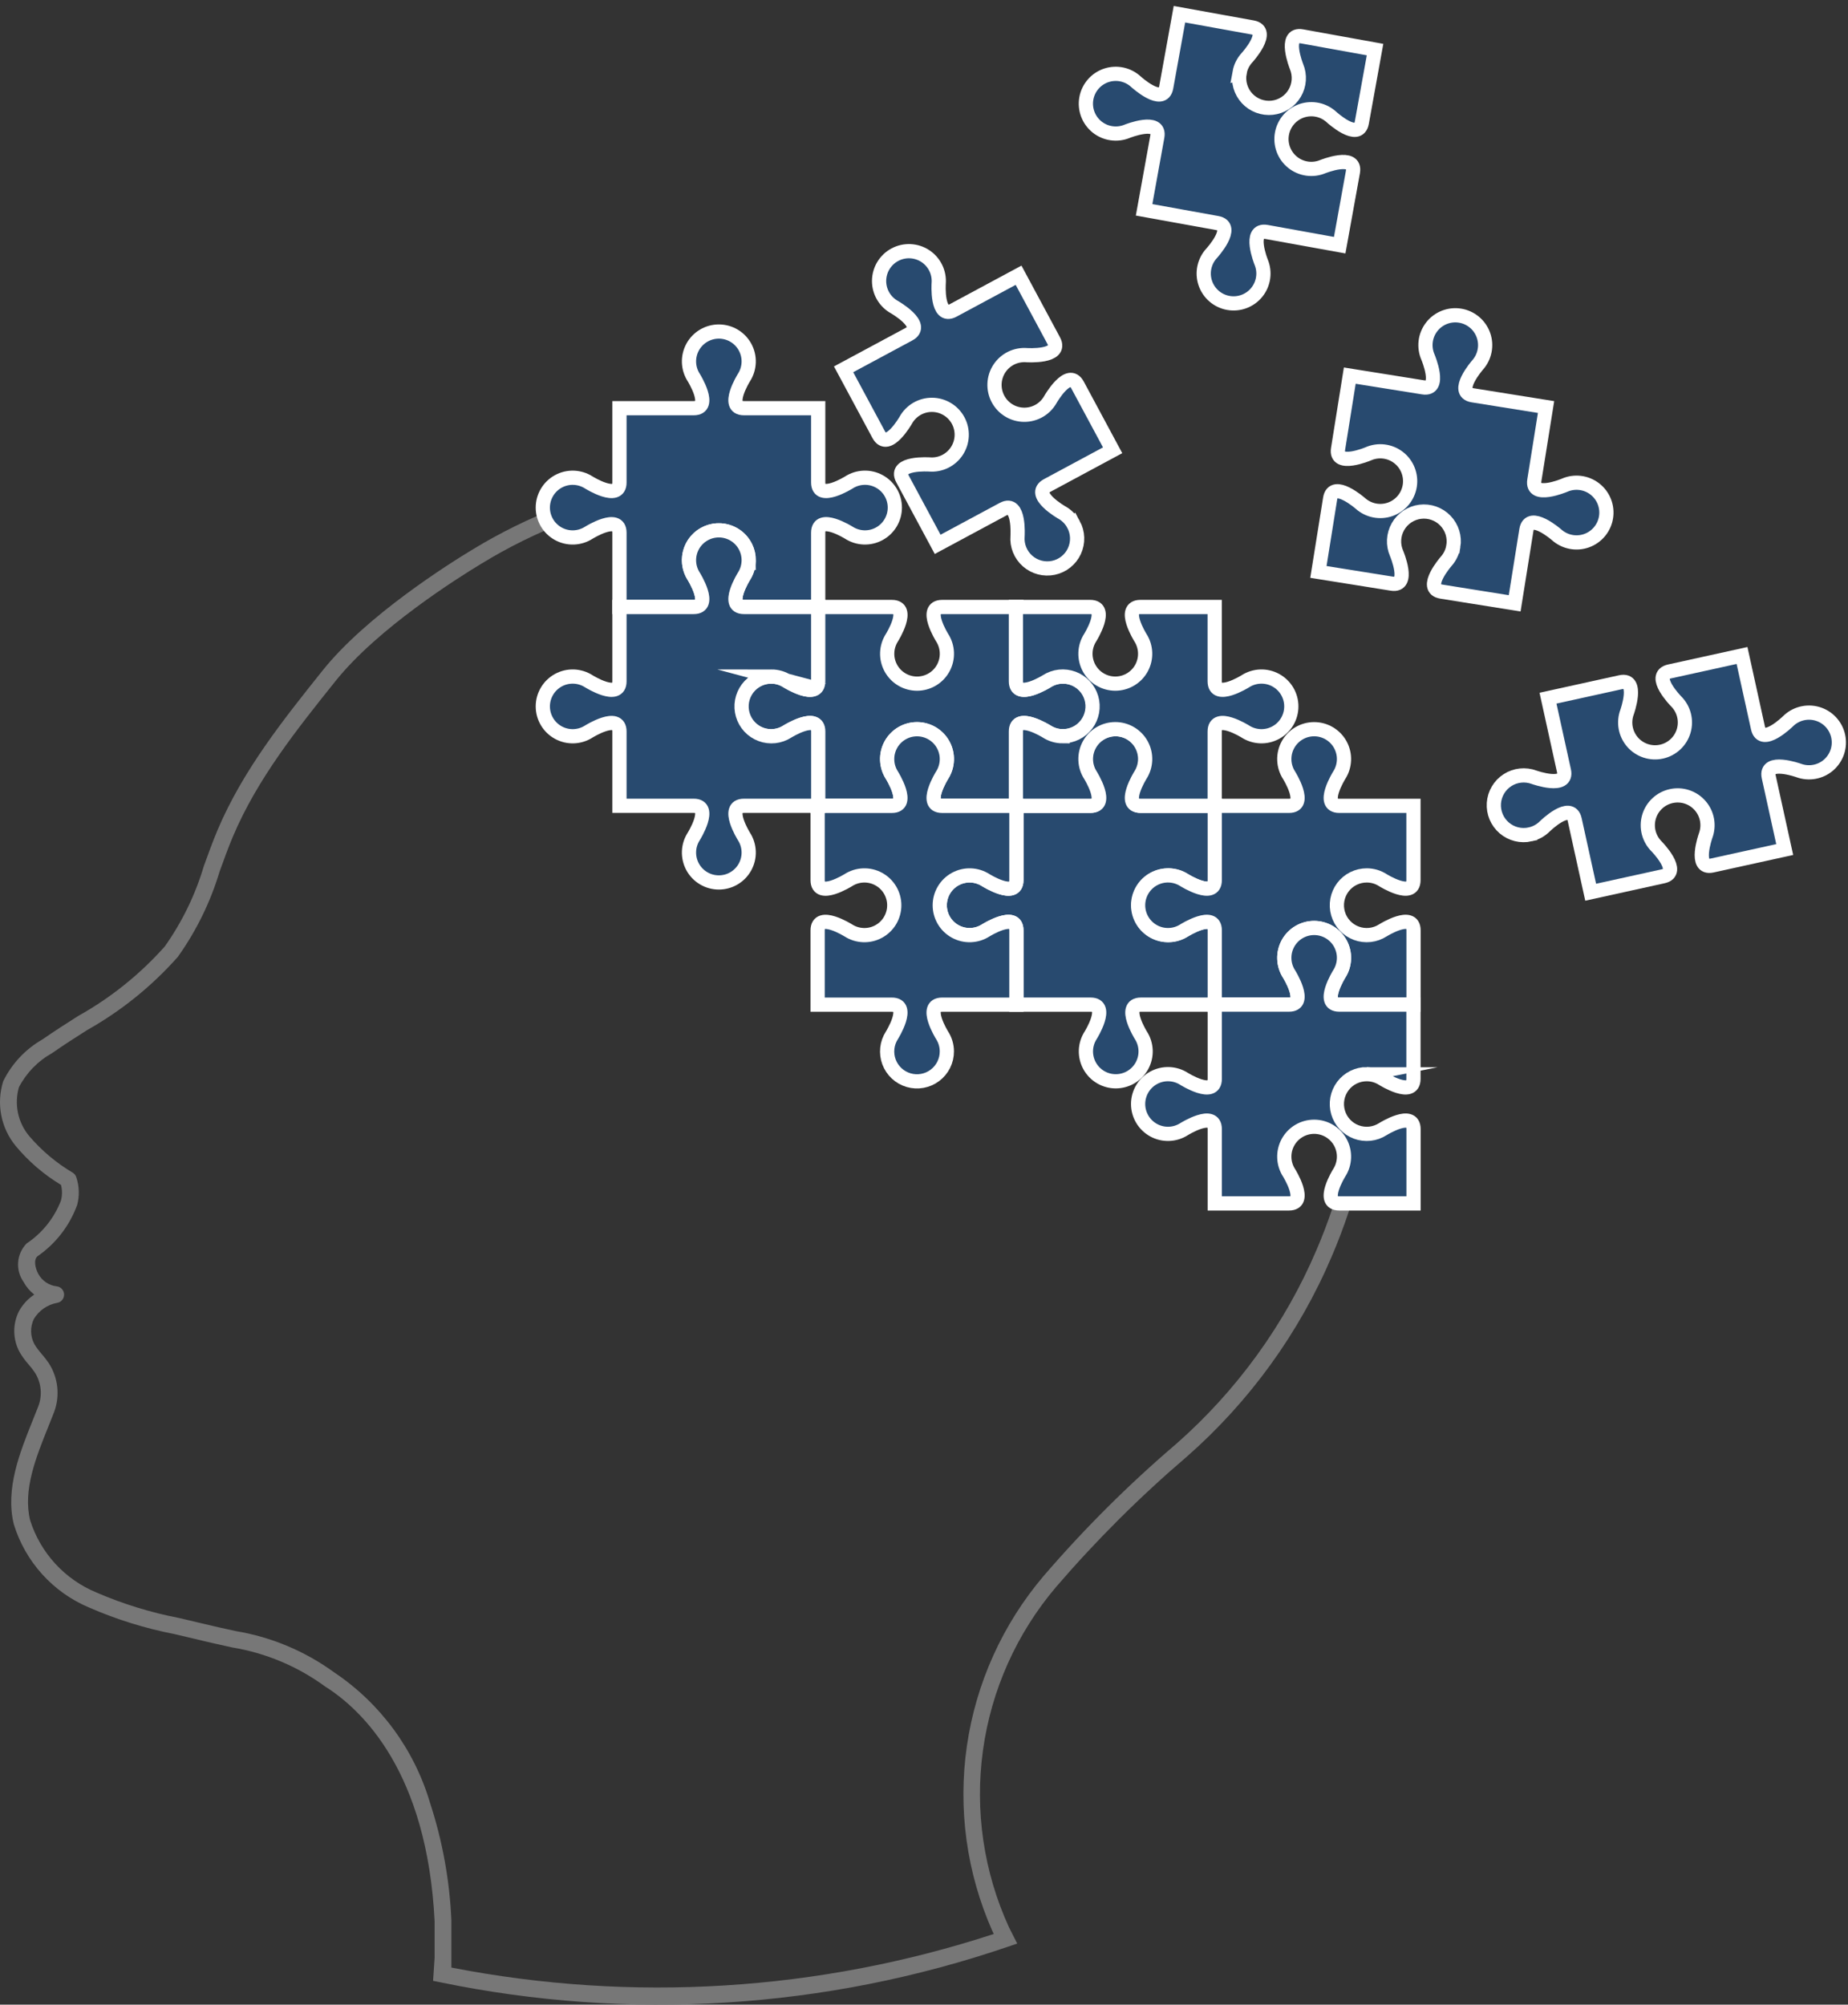 <svg width="130" height="141" viewBox="0 0 130 141" fill="none" xmlns="http://www.w3.org/2000/svg">
<rect x="0" y="0" width="130" height="141" fill="#333333" stroke="none"/>
<path d="M94.635 81.864C94.128 83.934 93.451 85.96 92.61 87.919C90.382 93.148 87.007 97.811 82.737 101.563C79.398 104.413 76.283 107.515 73.42 110.842C70.53 114.242 68.657 118.388 68.017 122.805C67.378 127.221 67.997 131.729 69.805 135.809L69.891 135.992L69.907 136.029C57.599 140.055 44.466 140.868 31.754 138.391V135.124C31.754 135.114 31.754 135.105 31.754 135.095C31.634 132.269 31.126 129.473 30.245 126.785C29.133 123.036 26.745 119.793 23.494 117.619C21.45 116.133 19.088 115.142 16.594 114.726C15.873 114.57 15.056 114.393 14.008 114.137C13.529 114.02 13.047 113.909 12.566 113.797C10.583 113.414 8.648 112.816 6.794 112.015C5.691 111.561 4.701 110.87 3.893 109.991C3.086 109.113 2.48 108.068 2.12 106.93C1.602 104.816 2.52 102.53 3.405 100.33C3.539 99.996 3.673 99.665 3.799 99.338C4.013 98.775 4.091 98.169 4.028 97.57C3.965 96.971 3.763 96.395 3.437 95.888C3.281 95.658 3.111 95.438 2.928 95.228C2.734 95.012 2.561 94.778 2.412 94.528C2.27 94.257 2.193 93.957 2.188 93.651C2.184 93.345 2.251 93.042 2.385 92.767C2.561 92.476 2.795 92.225 3.074 92.031C3.353 91.837 3.67 91.704 4.003 91.641C4.145 91.621 4.275 91.55 4.368 91.442C4.461 91.333 4.512 91.194 4.509 91.05C4.507 90.907 4.453 90.77 4.356 90.664C4.26 90.558 4.128 90.491 3.985 90.476C3.717 90.444 3.461 90.349 3.237 90.198C3.013 90.047 2.829 89.845 2.698 89.609C2.468 89.176 2.352 88.6 2.64 88.359C3.923 87.474 4.898 86.212 5.43 84.748C5.599 84.111 5.578 83.439 5.37 82.814C5.332 82.682 5.248 82.568 5.134 82.492C3.969 81.805 2.925 80.928 2.047 79.898C1.657 79.428 1.388 78.87 1.263 78.272C1.139 77.674 1.162 77.055 1.332 76.468C1.861 75.457 2.675 74.622 3.672 74.068C4.472 73.508 5.313 72.968 6.126 72.454C8.527 71.104 10.684 69.362 12.511 67.301C13.81 65.478 14.801 63.453 15.445 61.309C15.745 60.482 16.051 59.627 16.394 58.818C18.101 54.784 20.894 51.284 23.605 47.9C26.574 44.187 32.221 40.636 33.88 39.637C35.752 38.494 37.722 37.519 39.766 36.725C39.596 36.612 39.461 36.452 39.377 36.265C39.294 36.078 39.264 35.872 39.293 35.669C37.204 36.476 35.19 37.468 33.276 38.632C31.576 39.657 25.775 43.302 22.688 47.168C19.933 50.615 17.088 54.178 15.313 58.361C14.959 59.2 14.646 60.07 14.341 60.911C13.741 62.935 12.812 64.847 11.592 66.57C9.847 68.531 7.785 70.185 5.492 71.464C4.668 71.989 3.816 72.531 2.992 73.105C1.797 73.786 0.834 74.81 0.228 76.045C-0.017 76.817 -0.066 77.637 0.087 78.433C0.239 79.228 0.588 79.973 1.101 80.599C2.004 81.684 3.082 82.611 4.29 83.341C4.387 83.707 4.385 84.091 4.283 84.456C3.81 85.68 2.97 86.728 1.877 87.456C1.531 87.809 1.318 88.272 1.277 88.765C1.236 89.258 1.369 89.751 1.652 90.156C1.84 90.506 2.099 90.813 2.412 91.056C1.96 91.355 1.588 91.76 1.328 92.236C1.108 92.68 0.996 93.171 1.004 93.668C1.012 94.164 1.138 94.651 1.372 95.089C1.557 95.407 1.774 95.705 2.019 95.979C2.172 96.153 2.314 96.337 2.445 96.528C2.671 96.878 2.811 97.276 2.854 97.691C2.897 98.105 2.843 98.523 2.695 98.913C2.571 99.235 2.439 99.561 2.306 99.891C1.395 102.158 0.362 104.728 0.971 107.209C1.372 108.516 2.055 109.718 2.972 110.732C3.889 111.745 5.018 112.544 6.278 113.072C8.208 113.913 10.225 114.539 12.291 114.939C12.768 115.05 13.246 115.16 13.72 115.276C14.783 115.536 15.644 115.722 16.337 115.876C18.696 116.265 20.93 117.203 22.86 118.614C25.519 120.29 30.054 124.666 30.574 135.14V137.692L30.466 139.325L30.966 139.425C44.269 142.176 58.066 141.311 70.92 136.92L71.558 136.703L70.98 135.562C69.196 131.668 68.561 127.347 69.149 123.104C69.736 118.862 71.523 114.876 74.297 111.614C77.125 108.327 80.201 105.263 83.498 102.448C87.902 98.58 91.382 93.773 93.68 88.381C94.562 86.323 95.27 84.195 95.796 82.019C95.414 81.956 95.027 81.905 94.635 81.864Z" fill="#777777"/>
<path d="M102.238 38.419C102.175 38.815 101.999 39.185 101.731 39.484C101.731 39.484 100.061 41.398 101.391 41.611L106.551 42.436L107.376 37.276C107.589 35.946 109.503 37.616 109.503 37.616C109.784 37.868 110.128 38.039 110.498 38.112C110.868 38.185 111.251 38.157 111.606 38.031C111.962 37.905 112.277 37.686 112.518 37.396C112.76 37.106 112.919 36.756 112.978 36.384C113.038 36.011 112.996 35.63 112.857 35.279C112.718 34.928 112.487 34.621 112.189 34.391C111.89 34.16 111.535 34.014 111.161 33.968C110.786 33.922 110.407 33.977 110.061 34.129C110.061 34.129 107.721 35.12 107.934 33.789L108.759 28.629L103.599 27.804C102.269 27.591 103.939 25.677 103.939 25.677C104.191 25.396 104.362 25.052 104.435 24.682C104.509 24.312 104.481 23.929 104.354 23.574C104.228 23.218 104.009 22.903 103.719 22.662C103.429 22.42 103.08 22.261 102.707 22.202C102.335 22.142 101.953 22.184 101.602 22.323C101.251 22.462 100.944 22.692 100.714 22.991C100.483 23.29 100.337 23.645 100.291 24.019C100.245 24.393 100.301 24.773 100.452 25.119C100.452 25.119 101.442 27.459 100.112 27.245L94.952 26.42L94.127 31.58C93.914 32.911 96.254 31.92 96.254 31.92C96.6 31.768 96.979 31.712 97.354 31.758C97.728 31.804 98.084 31.95 98.382 32.181C98.681 32.411 98.912 32.718 99.05 33.069C99.189 33.42 99.231 33.801 99.172 34.174C99.112 34.546 98.954 34.896 98.712 35.186C98.471 35.476 98.156 35.696 97.8 35.822C97.445 35.948 97.062 35.976 96.692 35.903C96.322 35.83 95.978 35.658 95.697 35.407C95.697 35.407 93.783 33.736 93.57 35.067L92.745 40.227L97.905 41.052C99.235 41.265 98.245 38.926 98.245 38.926C98.113 38.627 98.053 38.301 98.069 37.974C98.086 37.648 98.178 37.33 98.339 37.045C98.5 36.761 98.725 36.518 98.996 36.335C99.268 36.153 99.578 36.037 99.902 35.996C100.227 35.955 100.556 35.99 100.864 36.098C101.173 36.207 101.451 36.386 101.678 36.621C101.905 36.856 102.074 37.142 102.172 37.454C102.269 37.766 102.292 38.096 102.239 38.419H102.238Z" fill="#284A6F" stroke="white" stroke-miterlimit="10"/>
<path d="M82.197 61.573C82.598 61.573 82.99 61.688 83.328 61.906C83.328 61.906 85.482 63.254 85.482 61.906V56.68H80.256C78.909 56.68 80.256 54.526 80.256 54.526C80.46 54.209 80.575 53.842 80.589 53.465C80.603 53.088 80.514 52.715 80.334 52.383C80.153 52.052 79.887 51.776 79.562 51.583C79.238 51.391 78.867 51.289 78.49 51.289C78.113 51.289 77.743 51.391 77.418 51.583C77.094 51.776 76.827 52.052 76.647 52.383C76.466 52.715 76.378 53.088 76.391 53.465C76.405 53.842 76.52 54.209 76.725 54.526C76.725 54.526 78.072 56.68 76.725 56.68H71.499V61.906C71.499 63.254 69.345 61.906 69.345 61.906C69.028 61.702 68.661 61.587 68.284 61.573C67.907 61.559 67.533 61.647 67.202 61.828C66.871 62.008 66.594 62.275 66.402 62.599C66.209 62.924 66.108 63.294 66.108 63.671C66.108 64.049 66.209 64.419 66.402 64.743C66.594 65.068 66.871 65.334 67.202 65.515C67.533 65.696 67.907 65.784 68.284 65.77C68.661 65.756 69.028 65.641 69.345 65.437C69.345 65.437 71.499 64.089 71.499 65.437V70.663H76.725C78.072 70.663 76.725 72.817 76.725 72.817C76.52 73.134 76.405 73.501 76.391 73.877C76.378 74.254 76.466 74.628 76.647 74.96C76.827 75.291 77.094 75.567 77.418 75.76C77.743 75.952 78.113 76.054 78.49 76.054C78.867 76.054 79.238 75.952 79.562 75.76C79.887 75.567 80.153 75.291 80.334 74.96C80.514 74.628 80.603 74.254 80.589 73.877C80.575 73.501 80.46 73.134 80.256 72.817C80.256 72.817 78.909 70.664 80.256 70.663H85.482V65.437C85.482 64.089 83.328 65.437 83.328 65.437C83.053 65.614 82.741 65.725 82.416 65.761C82.091 65.796 81.762 65.755 81.456 65.641C81.149 65.527 80.874 65.343 80.651 65.104C80.428 64.865 80.265 64.577 80.173 64.263C80.081 63.949 80.064 63.618 80.122 63.297C80.181 62.975 80.314 62.672 80.51 62.41C80.707 62.149 80.962 61.937 81.254 61.792C81.547 61.647 81.87 61.572 82.197 61.573Z" fill="#284A6F" stroke="white" stroke-miterlimit="10"/>
<path d="M52.664 39.407C52.664 39.809 52.548 40.202 52.331 40.539C52.331 40.539 50.984 42.693 52.331 42.693H57.557V37.467C57.557 36.12 59.711 37.467 59.711 37.467C60.028 37.671 60.394 37.786 60.771 37.8C61.148 37.814 61.522 37.726 61.853 37.545C62.184 37.364 62.461 37.098 62.654 36.773C62.846 36.449 62.948 36.079 62.948 35.702C62.948 35.324 62.846 34.954 62.654 34.63C62.461 34.305 62.184 34.038 61.853 33.858C61.522 33.677 61.148 33.589 60.771 33.603C60.394 33.617 60.028 33.732 59.711 33.936C59.711 33.936 57.557 35.283 57.557 33.936V28.71H52.334C50.987 28.71 52.334 26.556 52.334 26.556C52.538 26.239 52.653 25.872 52.667 25.495C52.681 25.118 52.592 24.745 52.412 24.413C52.231 24.082 51.965 23.806 51.64 23.613C51.316 23.421 50.945 23.319 50.568 23.319C50.191 23.319 49.821 23.421 49.496 23.613C49.172 23.806 48.905 24.082 48.724 24.413C48.544 24.745 48.456 25.118 48.469 25.495C48.483 25.872 48.598 26.239 48.803 26.556C48.803 26.556 50.15 28.71 48.803 28.71H43.577V33.937C43.577 35.284 41.423 33.937 41.423 33.937C41.105 33.733 40.739 33.618 40.362 33.604C39.985 33.59 39.611 33.678 39.28 33.859C38.949 34.039 38.672 34.306 38.48 34.63C38.287 34.955 38.185 35.325 38.185 35.703C38.185 36.08 38.287 36.45 38.48 36.775C38.672 37.099 38.949 37.365 39.28 37.546C39.611 37.727 39.985 37.815 40.362 37.801C40.739 37.787 41.105 37.672 41.423 37.468C41.423 37.468 43.576 36.121 43.577 37.468V42.694H48.803C50.15 42.694 48.803 40.54 48.803 40.54C48.625 40.265 48.514 39.953 48.479 39.628C48.444 39.303 48.484 38.975 48.598 38.668C48.712 38.362 48.896 38.087 49.136 37.864C49.375 37.641 49.663 37.477 49.976 37.385C50.29 37.293 50.621 37.276 50.942 37.334C51.264 37.393 51.567 37.526 51.829 37.722C52.09 37.919 52.302 38.173 52.447 38.466C52.593 38.758 52.668 39.081 52.667 39.408L52.664 39.407Z" fill="#284A6F" stroke="white" stroke-miterlimit="10"/>
<path d="M74.786 47.587C74.385 47.587 73.992 47.703 73.655 47.92C73.655 47.92 71.501 49.267 71.501 47.92V42.694H66.276C64.929 42.694 66.276 44.848 66.276 44.848C66.48 45.165 66.595 45.531 66.609 45.908C66.623 46.285 66.535 46.659 66.354 46.99C66.174 47.322 65.907 47.598 65.583 47.791C65.258 47.983 64.888 48.085 64.511 48.085C64.133 48.085 63.763 47.983 63.439 47.791C63.114 47.598 62.848 47.322 62.667 46.99C62.486 46.659 62.398 46.285 62.412 45.908C62.426 45.531 62.541 45.165 62.745 44.848C62.745 44.848 64.092 42.694 62.745 42.694H57.516V47.92C57.516 49.267 55.362 47.92 55.362 47.92C55.045 47.715 54.678 47.6 54.301 47.587C53.925 47.573 53.551 47.661 53.219 47.842C52.888 48.022 52.612 48.289 52.419 48.613C52.227 48.938 52.125 49.308 52.125 49.685C52.125 50.063 52.227 50.433 52.419 50.757C52.612 51.082 52.888 51.348 53.219 51.529C53.551 51.71 53.925 51.798 54.301 51.784C54.678 51.77 55.045 51.655 55.362 51.451C55.362 51.451 57.516 50.104 57.516 51.451V56.677H62.742C64.089 56.677 62.742 54.523 62.742 54.523C62.538 54.206 62.423 53.839 62.409 53.462C62.395 53.085 62.483 52.711 62.664 52.38C62.845 52.049 63.111 51.773 63.435 51.58C63.76 51.387 64.13 51.286 64.508 51.286C64.885 51.286 65.255 51.387 65.58 51.58C65.904 51.773 66.171 52.049 66.351 52.38C66.532 52.711 66.62 53.085 66.606 53.462C66.593 53.839 66.477 54.206 66.273 54.523C66.273 54.523 64.926 56.677 66.273 56.677H71.499V51.452C71.499 50.105 73.653 51.452 73.653 51.452C73.928 51.629 74.24 51.74 74.565 51.776C74.89 51.811 75.219 51.77 75.525 51.656C75.831 51.542 76.107 51.358 76.33 51.119C76.552 50.879 76.716 50.591 76.808 50.278C76.9 49.964 76.917 49.633 76.859 49.312C76.8 48.99 76.667 48.686 76.471 48.425C76.274 48.164 76.019 47.952 75.726 47.807C75.434 47.662 75.111 47.587 74.784 47.588L74.786 47.587Z" fill="#284A6F" stroke="white" stroke-miterlimit="10"/>
<path d="M75.518 36.883C75.328 36.529 75.04 36.238 74.689 36.044C74.689 36.044 72.483 34.784 73.67 34.144L78.27 31.671L75.797 27.071C75.159 25.884 73.897 28.09 73.897 28.09C73.714 28.42 73.446 28.695 73.12 28.886C72.794 29.076 72.424 29.176 72.046 29.173C71.669 29.171 71.299 29.067 70.976 28.872C70.653 28.678 70.388 28.4 70.209 28.067C70.031 27.735 69.945 27.361 69.961 26.984C69.977 26.607 70.095 26.241 70.301 25.925C70.507 25.609 70.795 25.355 71.133 25.188C71.472 25.022 71.85 24.95 72.226 24.98C72.226 24.98 74.761 25.148 74.126 23.96L71.653 19.36L67.053 21.833C65.866 22.471 66.034 19.933 66.034 19.933C66.064 19.557 65.992 19.18 65.825 18.841C65.659 18.502 65.404 18.215 65.089 18.008C64.773 17.802 64.407 17.685 64.03 17.668C63.653 17.652 63.279 17.738 62.946 17.917C62.614 18.095 62.336 18.36 62.141 18.683C61.947 19.007 61.843 19.376 61.84 19.754C61.838 20.131 61.937 20.502 62.128 20.828C62.319 21.153 62.593 21.421 62.924 21.604C62.924 21.604 65.13 22.864 63.944 23.504L59.344 25.977L61.817 30.577C62.455 31.764 63.717 29.558 63.717 29.558C63.899 29.228 64.168 28.953 64.493 28.762C64.819 28.572 65.19 28.472 65.567 28.475C65.944 28.477 66.314 28.581 66.637 28.776C66.961 28.97 67.225 29.248 67.404 29.581C67.583 29.913 67.668 30.288 67.652 30.665C67.636 31.041 67.519 31.407 67.312 31.723C67.106 32.039 66.818 32.293 66.48 32.46C66.141 32.626 65.764 32.698 65.388 32.668C65.388 32.668 62.853 32.5 63.488 33.687L65.961 38.287L70.561 35.814C71.748 35.176 71.58 37.714 71.58 37.714C71.553 38.04 71.603 38.367 71.726 38.67C71.848 38.974 72.04 39.244 72.285 39.46C72.531 39.676 72.823 39.832 73.139 39.915C73.456 39.998 73.787 40.006 74.107 39.938C74.427 39.871 74.726 39.729 74.982 39.525C75.238 39.322 75.442 39.061 75.579 38.764C75.716 38.467 75.782 38.143 75.772 37.816C75.761 37.489 75.674 37.169 75.519 36.882L75.518 36.883Z" fill="#284A6F" stroke="white" stroke-miterlimit="10"/>
<path d="M87.201 5.104C87.272 4.709 87.456 4.343 87.729 4.05C87.729 4.05 89.438 2.17 88.112 1.93L82.97 1L82.04 6.142C81.8 7.468 79.921 5.759 79.921 5.759C79.645 5.501 79.305 5.323 78.937 5.242C78.568 5.161 78.185 5.182 77.826 5.3C77.468 5.419 77.149 5.632 76.901 5.917C76.654 6.202 76.488 6.549 76.421 6.92C76.354 7.291 76.388 7.674 76.52 8.027C76.652 8.381 76.877 8.692 77.171 8.929C77.464 9.166 77.817 9.319 78.19 9.372C78.564 9.426 78.945 9.378 79.293 9.233C79.293 9.233 81.652 8.291 81.413 9.616L80.483 14.758L85.625 15.688C86.951 15.928 85.242 17.807 85.242 17.807C84.985 18.083 84.806 18.423 84.726 18.791C84.645 19.16 84.666 19.543 84.784 19.901C84.903 20.259 85.117 20.579 85.401 20.826C85.686 21.073 86.033 21.239 86.404 21.306C86.775 21.373 87.158 21.339 87.511 21.207C87.865 21.076 88.176 20.851 88.413 20.557C88.65 20.263 88.803 19.911 88.856 19.538C88.91 19.164 88.862 18.784 88.717 18.435C88.717 18.435 87.774 16.076 89.1 16.315L94.242 17.245L95.172 12.103C95.412 10.777 93.052 11.72 93.052 11.72C92.704 11.865 92.323 11.913 91.949 11.859C91.576 11.806 91.223 11.653 90.93 11.416C90.636 11.18 90.411 10.868 90.279 10.514C90.147 10.161 90.113 9.778 90.18 9.407C90.247 9.036 90.413 8.689 90.66 8.404C90.908 8.119 91.227 7.906 91.585 7.787C91.944 7.669 92.327 7.648 92.696 7.729C93.064 7.81 93.404 7.988 93.68 8.246C93.68 8.246 95.56 9.955 95.799 8.629L96.729 3.487L91.587 2.557C90.261 2.317 91.204 4.677 91.204 4.677C91.331 4.979 91.385 5.306 91.363 5.633C91.341 5.959 91.243 6.276 91.076 6.558C90.91 6.84 90.68 7.079 90.404 7.256C90.129 7.434 89.816 7.544 89.49 7.579C89.165 7.613 88.836 7.571 88.529 7.456C88.223 7.341 87.948 7.156 87.725 6.915C87.503 6.675 87.341 6.386 87.25 6.071C87.159 5.756 87.144 5.425 87.204 5.103L87.201 5.104Z" fill="#284A6F" stroke="white" stroke-miterlimit="10"/>
<path d="M74.751 51.784C74.35 51.784 73.957 51.669 73.62 51.451C73.62 51.451 71.466 50.103 71.466 51.451V56.677H76.692C78.039 56.677 76.692 54.523 76.692 54.523C76.487 54.206 76.372 53.839 76.359 53.462C76.345 53.085 76.433 52.712 76.614 52.38C76.794 52.049 77.061 51.773 77.385 51.58C77.71 51.388 78.08 51.286 78.457 51.286C78.834 51.286 79.205 51.388 79.529 51.58C79.854 51.773 80.12 52.049 80.301 52.38C80.481 52.712 80.57 53.085 80.556 53.462C80.542 53.839 80.427 54.206 80.223 54.523C80.223 54.523 78.876 56.677 80.223 56.677H85.449V51.451C85.449 50.103 87.603 51.451 87.603 51.451C87.92 51.655 88.286 51.77 88.663 51.784C89.04 51.798 89.414 51.71 89.745 51.529C90.076 51.349 90.353 51.082 90.546 50.758C90.738 50.433 90.84 50.063 90.84 49.685C90.84 49.308 90.738 48.938 90.546 48.614C90.353 48.289 90.076 48.023 89.745 47.842C89.414 47.661 89.04 47.573 88.663 47.587C88.286 47.601 87.92 47.716 87.603 47.92C87.603 47.92 85.449 49.267 85.449 47.92V42.693H80.223C78.876 42.693 80.223 44.847 80.223 44.847C80.427 45.164 80.542 45.531 80.556 45.908C80.57 46.285 80.481 46.658 80.301 46.99C80.12 47.321 79.854 47.597 79.529 47.79C79.205 47.983 78.834 48.084 78.457 48.084C78.08 48.084 77.71 47.983 77.385 47.79C77.061 47.597 76.794 47.321 76.614 46.99C76.433 46.658 76.345 46.285 76.359 45.908C76.372 45.531 76.487 45.164 76.692 44.847C76.692 44.847 78.039 42.693 76.692 42.693H71.466V47.919C71.466 49.266 73.62 47.919 73.62 47.919C73.894 47.742 74.207 47.631 74.531 47.595C74.856 47.56 75.185 47.601 75.492 47.715C75.798 47.829 76.073 48.013 76.296 48.252C76.519 48.491 76.683 48.779 76.775 49.093C76.866 49.407 76.884 49.738 76.825 50.059C76.766 50.381 76.634 50.684 76.437 50.946C76.241 51.207 75.986 51.419 75.693 51.564C75.4 51.709 75.078 51.784 74.751 51.783V51.784Z" fill="#284A6F" stroke="white" stroke-miterlimit="10"/>
<path d="M107.642 58.686C108.034 58.6 108.393 58.403 108.676 58.118C108.676 58.118 110.49 56.339 110.776 57.656L111.898 62.756L116.998 61.634C118.314 61.345 116.536 59.534 116.536 59.534C116.269 59.268 116.078 58.935 115.983 58.57C115.889 58.204 115.895 57.82 116 57.458C116.105 57.096 116.306 56.769 116.582 56.511C116.857 56.253 117.197 56.075 117.566 55.994C117.934 55.913 118.318 55.932 118.676 56.051C119.034 56.169 119.354 56.382 119.601 56.667C119.849 56.951 120.015 57.297 120.083 57.669C120.15 58.04 120.116 58.422 119.985 58.776C119.985 58.776 119.132 61.169 120.448 60.876L125.548 59.754L124.426 54.654C124.137 53.338 126.526 54.191 126.526 54.191C126.88 54.322 127.262 54.356 127.633 54.288C128.005 54.221 128.351 54.055 128.636 53.807C128.92 53.559 129.133 53.24 129.251 52.881C129.37 52.523 129.389 52.139 129.308 51.771C129.227 51.403 129.048 51.063 128.79 50.787C128.532 50.512 128.205 50.311 127.843 50.206C127.48 50.101 127.096 50.095 126.731 50.19C126.366 50.284 126.033 50.475 125.767 50.743C125.767 50.743 123.952 52.521 123.667 51.205L122.545 46.105L117.445 47.227C116.129 47.516 117.907 49.327 117.907 49.327C118.175 49.593 118.366 49.926 118.46 50.291C118.555 50.657 118.549 51.041 118.444 51.403C118.339 51.765 118.138 52.093 117.862 52.35C117.587 52.608 117.247 52.787 116.878 52.868C116.51 52.949 116.126 52.929 115.768 52.811C115.41 52.692 115.09 52.48 114.842 52.195C114.595 51.91 114.429 51.564 114.361 51.193C114.294 50.821 114.327 50.439 114.459 50.085C114.459 50.085 115.313 47.692 113.996 47.985L108.896 49.107L110.018 54.207C110.307 55.523 107.918 54.67 107.918 54.67C107.612 54.556 107.283 54.515 106.958 54.55C106.633 54.585 106.321 54.695 106.046 54.873C105.772 55.05 105.542 55.288 105.376 55.57C105.21 55.851 105.111 56.167 105.089 56.494C105.067 56.82 105.121 57.147 105.247 57.448C105.373 57.749 105.568 58.017 105.815 58.23C106.063 58.443 106.358 58.596 106.675 58.675C106.992 58.754 107.323 58.758 107.642 58.687V58.686Z" fill="#284A6F" stroke="white" stroke-miterlimit="10"/>
<path d="M96.147 61.573C96.548 61.573 96.941 61.688 97.278 61.906C97.278 61.906 99.432 63.254 99.432 61.906V56.68H94.211C92.864 56.68 94.211 54.526 94.211 54.526C94.415 54.209 94.53 53.842 94.544 53.465C94.558 53.088 94.469 52.715 94.289 52.383C94.108 52.052 93.841 51.776 93.517 51.583C93.193 51.391 92.822 51.289 92.445 51.289C92.068 51.289 91.698 51.391 91.373 51.583C91.049 51.776 90.782 52.052 90.602 52.383C90.421 52.715 90.333 53.088 90.347 53.465C90.36 53.842 90.475 54.209 90.68 54.526C90.68 54.526 92.027 56.68 90.68 56.68H85.454V61.906C85.454 63.254 83.3 61.906 83.3 61.906C82.982 61.702 82.616 61.587 82.239 61.573C81.862 61.559 81.488 61.647 81.157 61.828C80.826 62.008 80.549 62.275 80.357 62.599C80.164 62.924 80.062 63.294 80.062 63.671C80.062 64.049 80.164 64.419 80.357 64.743C80.549 65.068 80.826 65.334 81.157 65.515C81.488 65.696 81.862 65.784 82.239 65.77C82.616 65.756 82.982 65.641 83.3 65.437C83.3 65.437 85.454 64.089 85.454 65.437V70.663H90.68C92.027 70.663 90.68 68.509 90.68 68.509C90.475 68.192 90.36 67.825 90.347 67.448C90.333 67.071 90.421 66.698 90.602 66.366C90.782 66.035 91.049 65.759 91.373 65.566C91.698 65.374 92.068 65.272 92.445 65.272C92.822 65.272 93.193 65.374 93.517 65.566C93.841 65.759 94.108 66.035 94.289 66.366C94.469 66.698 94.558 67.071 94.544 67.448C94.53 67.825 94.415 68.192 94.211 68.509C94.211 68.509 92.864 70.663 94.211 70.663H99.437V65.437C99.437 64.089 97.283 65.437 97.283 65.437C97.008 65.614 96.696 65.725 96.371 65.761C96.046 65.796 95.717 65.755 95.411 65.641C95.104 65.527 94.829 65.343 94.606 65.104C94.383 64.865 94.22 64.577 94.128 64.263C94.036 63.949 94.019 63.618 94.077 63.297C94.136 62.975 94.269 62.672 94.465 62.41C94.662 62.149 94.916 61.937 95.209 61.792C95.502 61.647 95.825 61.572 96.152 61.573H96.147Z" fill="#284A6F" stroke="white" stroke-miterlimit="10"/>
<path d="M66.607 73.95C66.607 73.549 66.491 73.156 66.274 72.819C66.274 72.819 64.927 70.665 66.274 70.665H71.5V65.439C71.5 64.091 69.346 65.439 69.346 65.439C69.028 65.643 68.662 65.758 68.285 65.772C67.908 65.786 67.534 65.698 67.203 65.517C66.872 65.337 66.595 65.07 66.403 64.746C66.21 64.421 66.109 64.051 66.109 63.673C66.109 63.296 66.21 62.926 66.403 62.602C66.595 62.277 66.872 62.011 67.203 61.83C67.534 61.649 67.908 61.561 68.285 61.575C68.662 61.589 69.028 61.704 69.346 61.908C69.346 61.908 71.5 63.256 71.5 61.908V56.682H66.274C64.927 56.682 66.274 54.528 66.274 54.528C66.478 54.211 66.593 53.844 66.607 53.467C66.621 53.09 66.532 52.717 66.352 52.385C66.171 52.054 65.905 51.778 65.58 51.585C65.256 51.392 64.885 51.291 64.508 51.291C64.131 51.291 63.761 51.392 63.436 51.585C63.112 51.778 62.845 52.054 62.664 52.385C62.484 52.717 62.396 53.09 62.41 53.467C62.423 53.844 62.538 54.211 62.743 54.528C62.743 54.528 64.09 56.682 62.743 56.682H57.517V61.908C57.517 63.256 59.671 61.908 59.671 61.908C59.988 61.704 60.354 61.589 60.731 61.575C61.108 61.561 61.482 61.649 61.813 61.83C62.145 62.011 62.421 62.277 62.614 62.602C62.806 62.926 62.908 63.296 62.908 63.673C62.908 64.051 62.806 64.421 62.614 64.746C62.421 65.07 62.145 65.337 61.813 65.517C61.482 65.698 61.108 65.786 60.731 65.772C60.354 65.758 59.988 65.643 59.671 65.439C59.671 65.439 57.517 64.091 57.517 65.439V70.665H62.743C64.09 70.665 62.743 72.819 62.743 72.819C62.565 73.094 62.454 73.406 62.419 73.731C62.384 74.056 62.425 74.385 62.538 74.691C62.653 74.997 62.837 75.273 63.076 75.496C63.315 75.718 63.603 75.882 63.917 75.974C64.231 76.066 64.561 76.083 64.883 76.024C65.204 75.966 65.508 75.833 65.769 75.636C66.03 75.44 66.242 75.185 66.388 74.892C66.533 74.6 66.608 74.277 66.607 73.95Z" fill="#284A6F" stroke="white" stroke-miterlimit="10"/>
<path d="M54.272 47.586C54.673 47.586 55.066 47.702 55.403 47.919C55.403 47.919 57.557 49.267 57.557 47.919V42.693H52.334C50.987 42.693 52.334 40.539 52.334 40.539C52.538 40.222 52.653 39.855 52.667 39.478C52.681 39.101 52.592 38.728 52.412 38.396C52.231 38.065 51.965 37.789 51.64 37.596C51.316 37.404 50.945 37.302 50.568 37.302C50.191 37.302 49.821 37.404 49.496 37.596C49.172 37.789 48.905 38.065 48.724 38.396C48.544 38.728 48.456 39.101 48.469 39.478C48.483 39.855 48.598 40.222 48.803 40.539C48.803 40.539 50.15 42.693 48.803 42.693H43.577V47.92C43.577 49.268 41.423 47.92 41.423 47.92C41.105 47.716 40.739 47.601 40.362 47.587C39.985 47.573 39.611 47.661 39.28 47.842C38.949 48.023 38.672 48.289 38.48 48.614C38.287 48.938 38.185 49.308 38.185 49.685C38.185 50.063 38.287 50.433 38.48 50.758C38.672 51.082 38.949 51.349 39.28 51.529C39.611 51.71 39.985 51.798 40.362 51.784C40.739 51.77 41.105 51.655 41.423 51.451C41.423 51.451 43.577 50.104 43.577 51.451V56.677H48.803C50.15 56.677 48.803 58.831 48.803 58.831C48.598 59.148 48.483 59.515 48.469 59.892C48.456 60.269 48.544 60.642 48.724 60.974C48.905 61.305 49.172 61.581 49.496 61.774C49.821 61.967 50.191 62.068 50.568 62.068C50.945 62.068 51.316 61.967 51.64 61.774C51.965 61.581 52.231 61.305 52.412 60.974C52.592 60.642 52.681 60.269 52.667 59.892C52.653 59.515 52.538 59.148 52.334 58.831C52.334 58.831 50.987 56.678 52.334 56.677H57.56V51.451C57.56 50.104 55.406 51.451 55.406 51.451C55.131 51.628 54.819 51.739 54.494 51.775C54.169 51.81 53.84 51.769 53.534 51.655C53.227 51.541 52.952 51.357 52.729 51.118C52.507 50.879 52.343 50.591 52.251 50.277C52.159 49.963 52.142 49.632 52.2 49.311C52.259 48.989 52.392 48.686 52.588 48.424C52.785 48.163 53.039 47.952 53.332 47.806C53.625 47.661 53.948 47.586 54.275 47.587L54.272 47.586Z" fill="#284A6F" stroke="white" stroke-miterlimit="10"/>
<path d="M96.147 75.553C96.548 75.553 96.94 75.669 97.278 75.886C97.278 75.886 99.432 77.234 99.432 75.886V70.66H94.211C92.864 70.66 94.211 68.506 94.211 68.506C94.415 68.189 94.53 67.822 94.544 67.445C94.558 67.068 94.469 66.695 94.289 66.363C94.108 66.032 93.841 65.756 93.517 65.563C93.193 65.371 92.822 65.269 92.445 65.269C92.068 65.269 91.698 65.371 91.373 65.563C91.049 65.756 90.782 66.032 90.602 66.363C90.421 66.695 90.333 67.068 90.347 67.445C90.36 67.822 90.475 68.189 90.68 68.506C90.68 68.506 92.027 70.66 90.68 70.66H85.454V75.886C85.454 77.234 83.3 75.886 83.3 75.886C82.982 75.682 82.616 75.567 82.239 75.553C81.862 75.539 81.488 75.627 81.157 75.808C80.826 75.988 80.549 76.255 80.357 76.579C80.164 76.904 80.062 77.274 80.062 77.651C80.062 78.029 80.164 78.399 80.357 78.723C80.549 79.048 80.826 79.314 81.157 79.495C81.488 79.676 81.862 79.764 82.239 79.75C82.616 79.736 82.982 79.621 83.3 79.417C83.3 79.417 85.454 78.07 85.454 79.417V84.643H90.68C92.027 84.643 90.68 82.489 90.68 82.489C90.475 82.172 90.36 81.805 90.347 81.428C90.333 81.051 90.421 80.677 90.602 80.346C90.782 80.015 91.049 79.739 91.373 79.546C91.698 79.353 92.068 79.252 92.445 79.252C92.822 79.252 93.193 79.353 93.517 79.546C93.841 79.739 94.108 80.015 94.289 80.346C94.469 80.677 94.558 81.051 94.544 81.428C94.53 81.805 94.415 82.172 94.211 82.489C94.211 82.489 92.864 84.643 94.211 84.643H99.437V79.416C99.437 78.069 97.283 79.416 97.283 79.416C97.008 79.593 96.696 79.704 96.371 79.74C96.046 79.775 95.717 79.734 95.411 79.62C95.104 79.506 94.829 79.322 94.606 79.083C94.383 78.844 94.22 78.556 94.128 78.242C94.036 77.928 94.019 77.597 94.077 77.276C94.136 76.954 94.269 76.651 94.465 76.389C94.662 76.128 94.916 75.916 95.209 75.771C95.502 75.626 95.825 75.551 96.152 75.552L96.147 75.553Z" fill="#284A6F" stroke="white" stroke-miterlimit="10"/>
</svg>

